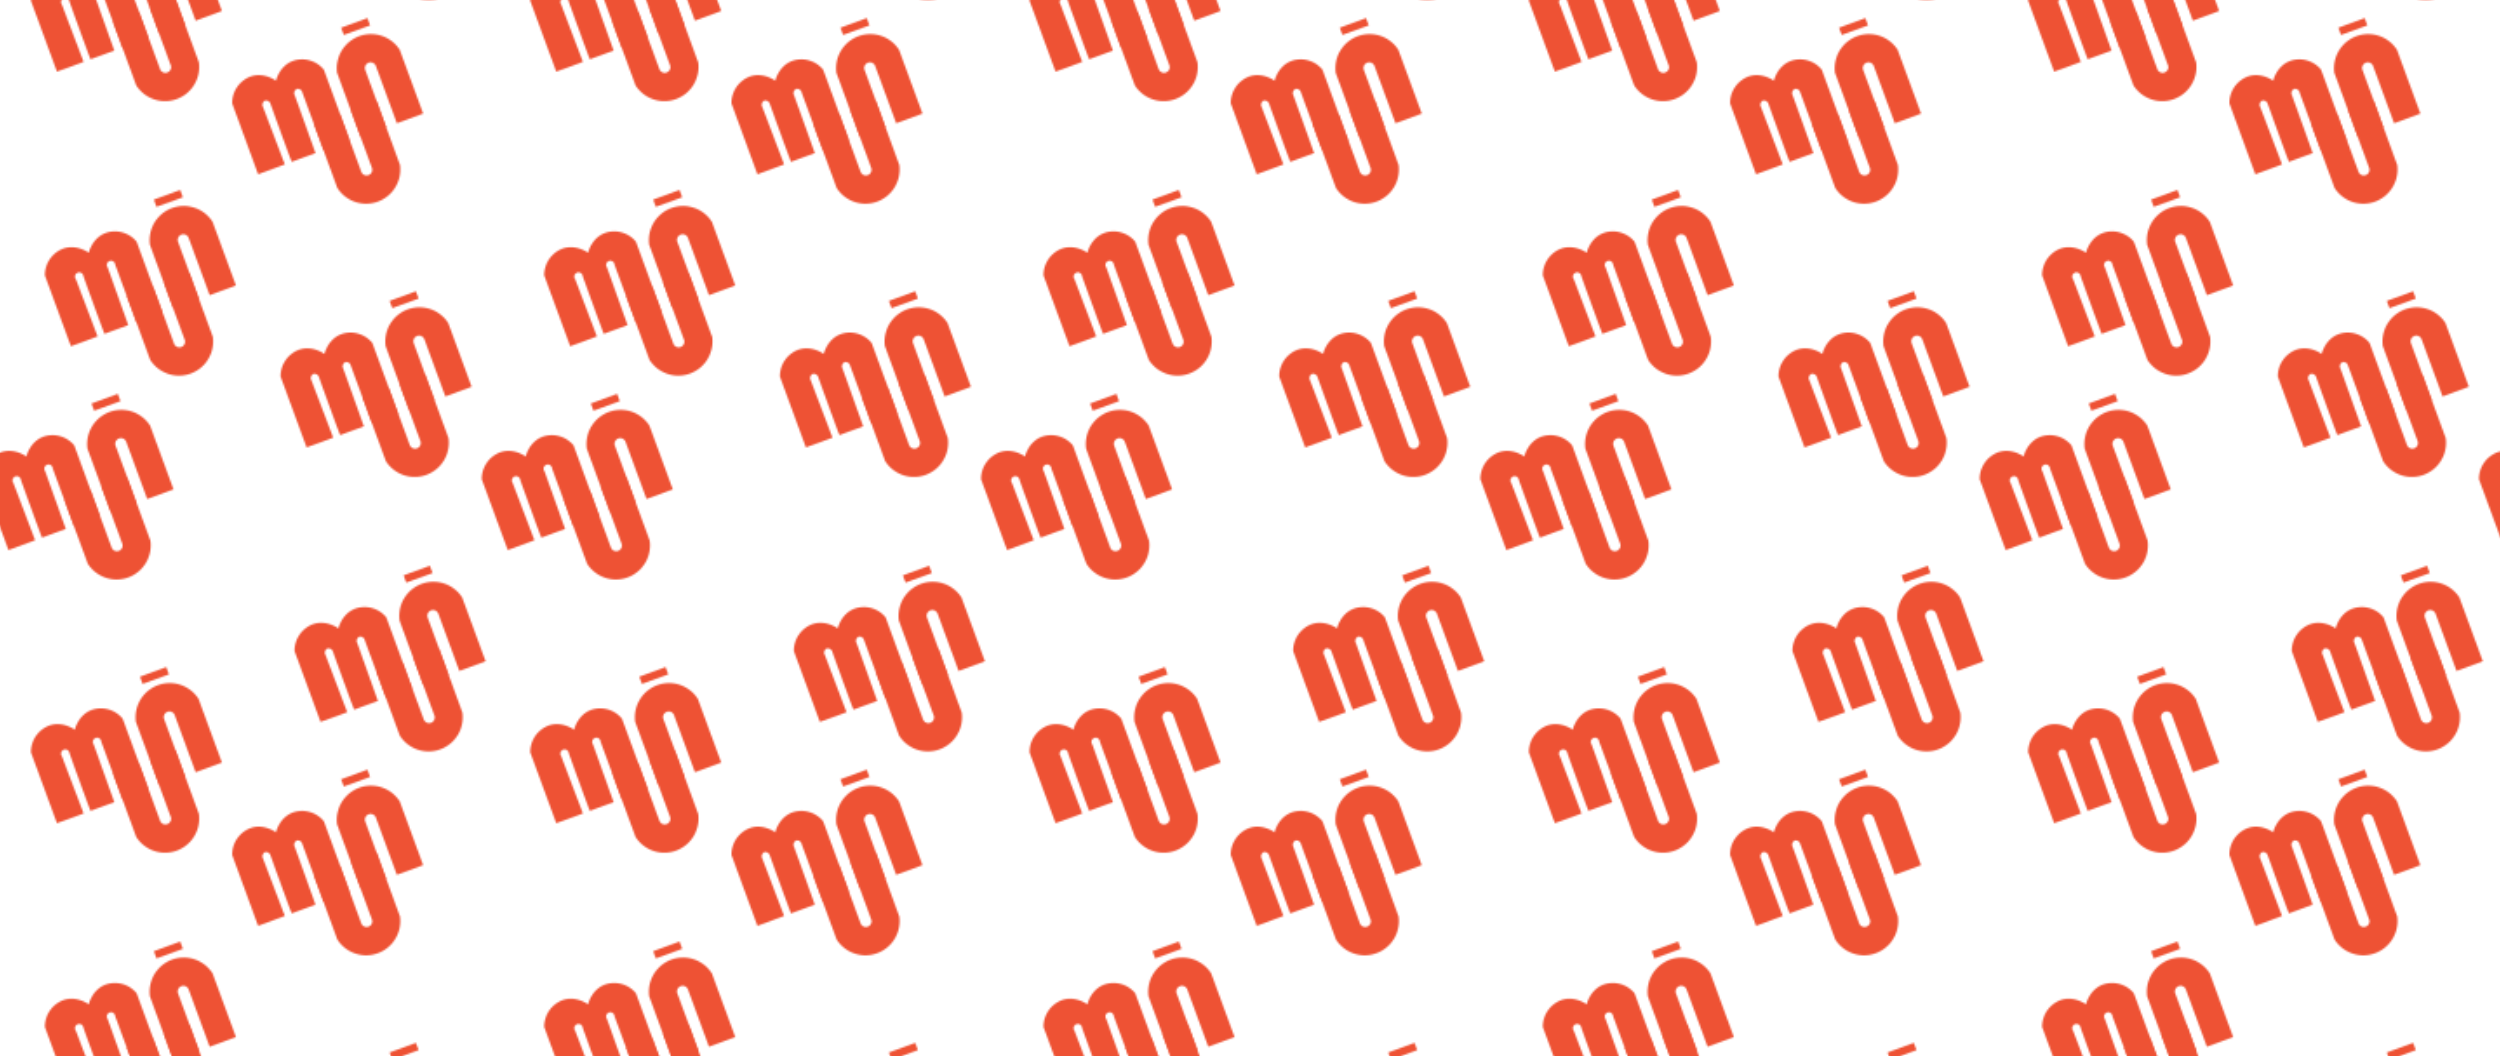 <svg xmlns="http://www.w3.org/2000/svg" xmlns:xlink="http://www.w3.org/1999/xlink" viewBox="0 0 1437 607"><defs><style>.cls-1{fill:none;}.cls-2{fill:#ee5234;}.cls-3{fill:url(#_2222222);}</style><pattern id="_2222222" data-name="2222222" width="287" height="432" patternTransform="translate(148.46 -426.83)" patternUnits="userSpaceOnUse" viewBox="0 0 287 432"><rect class="cls-1" width="287" height="432"/><path class="cls-2" d="M235.65,382.46l-1.54-4.21L219,383.79l1.53,4.15"/><path class="cls-2" d="M224,448.63l-15.1,5.55-12.13-33a2.43,2.43,0,1,0-4.35,1.6q5.93,16.56,11.84,33.13s-13.41,4.9-13.62,5-12.12-33-12.12-33a2.44,2.44,0,1,0-4.38,1.6q6.24,16.46,12.49,32.89L171.28,468l-14.94-40.7a16.26,16.26,0,0,1,10.48-15.41c7.57-2.68,14.15,2,14.72,2.39.15-.64,2.14-8.55,9.71-11.38a16.13,16.13,0,0,1,17.8,5.05Z"/><path class="cls-2" d="M230.11,446.38,244.92,441l-12.14-33.08a3.27,3.27,0,0,1,6.12-2.24L251,438.7l15.1-5.55-13.44-36.6a19.63,19.63,0,0,0-36,13.23Z"/><path class="cls-2" d="M239.44,426.05l-14.82,5.44,12.15,33.07a3.27,3.27,0,0,1-6.12,2.25l-12.14-33.08-15.1,5.55,13.44,36.61a19.63,19.63,0,0,0,36-13.23Z"/><path class="cls-2" d="M100.17,324.23,98.63,320l-15.1,5.55,1.52,4.14"/><path class="cls-2" d="M88.51,390.4,73.41,396l-12.13-33a2.67,2.67,0,0,0-3.22-2.18,2.68,2.68,0,0,0-1.12,3.77q5.91,16.58,11.83,33.13s-13.41,4.9-13.62,5-12.12-33-12.12-33a2.71,2.71,0,0,0-3.38-2.12,2.7,2.7,0,0,0-1,3.72l12.48,32.9L35.8,409.76,20.86,369.07a16.28,16.28,0,0,1,10.49-15.42c7.56-2.68,14.14,2,14.72,2.39.14-.64,2.13-8.54,9.7-11.37a16.11,16.11,0,0,1,17.8,5Z"/><path class="cls-2" d="M94.63,388.16l14.82-5.44L97.3,349.65a3.27,3.27,0,0,1,6.12-2.25l12.14,33.07,15.1-5.54-13.44-36.61a19.63,19.63,0,0,0-36,13.23Z"/><path class="cls-2" d="M104,367.82l-14.81,5.44,12.14,33.07a3.27,3.27,0,0,1-6.12,2.25L83,375.51l-15.1,5.54,13.44,36.61a19.63,19.63,0,0,0,36-13.23Z"/><path class="cls-2" d="M92.15,166.46l-1.54-4.21L75.5,167.79,77,171.94"/><path class="cls-2" d="M80.49,232.63l-15.1,5.55-12.13-33A2.69,2.69,0,0,0,50,203a2.7,2.7,0,0,0-1.13,3.78q5.93,16.56,11.84,33.13s-13.41,4.9-13.62,5-12.12-33-12.12-33a2.72,2.72,0,0,0-3.39-2.12,2.71,2.71,0,0,0-1,3.72q6.24,16.46,12.49,32.89L27.78,252l-14.94-40.7a16.26,16.26,0,0,1,10.48-15.41c7.57-2.68,14.15,2,14.72,2.39.15-.64,2.14-8.55,9.71-11.38a16.13,16.13,0,0,1,17.8,5.05Z"/><path class="cls-2" d="M86.61,230.38,101.42,225,89.28,191.87a3.27,3.27,0,0,1,6.12-2.24l12.14,33.07,15.1-5.55-13.44-36.6a19.63,19.63,0,0,0-36,13.23Z"/><path class="cls-2" d="M95.94,210.05l-14.82,5.44,12.15,33.07a3.27,3.27,0,0,1-6.12,2.25L75,217.73l-15.1,5.55,13.44,36.61a19.63,19.63,0,0,0,36-13.23Z"/><path class="cls-2" d="M207.78,225.42l-1.54-4.21-15.1,5.55,1.52,4.14"/><path class="cls-2" d="M196.12,291.6,181,297.14l-12.13-33a2.43,2.43,0,1,0-4.35,1.6q5.93,16.56,11.84,33.12s-13.41,4.9-13.62,5-12.12-33-12.12-33a2.44,2.44,0,1,0-4.38,1.61q6.26,16.44,12.49,32.89L143.41,311l-14.94-40.69A16.3,16.3,0,0,1,139,254.84c7.57-2.68,14.15,2,14.72,2.39.15-.64,2.14-8.54,9.71-11.37a16.14,16.14,0,0,1,17.8,5Z"/><path class="cls-2" d="M202.24,289.35l14.81-5.44-12.14-33.07a3.27,3.27,0,0,1,6.12-2.25l12.14,33.07,15.1-5.54-13.44-36.61a19.63,19.63,0,0,0-36,13.23Z"/><path class="cls-2" d="M211.57,269l-14.81,5.44,12.14,33.07a3.27,3.27,0,0,1-6.12,2.25L190.64,276.7l-15.1,5.54L189,318.85a19.63,19.63,0,0,0,36-13.23Z"/><path class="cls-2" d="M243.67,108.23,242.13,104,227,109.57l1.52,4.14"/><path class="cls-2" d="M232,174.4,216.91,180l-12.13-33a2.42,2.42,0,1,0-4.34,1.59q5.91,16.57,11.83,33.13s-13.41,4.9-13.62,5-12.12-33-12.12-33a2.44,2.44,0,1,0-4.37,1.6l12.48,32.9-15.34,5.63-14.94-40.69a16.28,16.28,0,0,1,10.49-15.42c7.56-2.68,14.14,2,14.72,2.39.14-.64,2.13-8.54,9.7-11.37a16.11,16.11,0,0,1,17.8,5Z"/><path class="cls-2" d="M238.13,172.16,253,166.72,240.8,133.65a3.27,3.27,0,0,1,6.12-2.25l12.14,33.07,15.1-5.54-13.44-36.61a19.63,19.63,0,0,0-36,13.23Z"/><path class="cls-2" d="M247.46,151.82l-14.81,5.44,12.14,33.07a3.27,3.27,0,0,1-6.12,2.25l-12.14-33.07-15.1,5.54,13.44,36.61a19.63,19.63,0,0,0,36-13.23Z"/><path class="cls-2" d="M224,16.63l-15.1,5.55-12.13-33A2.69,2.69,0,0,0,193.54-13a2.7,2.7,0,0,0-1.13,3.78q5.93,16.56,11.84,33.13s-13.41,4.9-13.62,5-12.12-33-12.12-33a2.72,2.72,0,0,0-3.39-2.12,2.71,2.71,0,0,0-1,3.72q6.24,16.45,12.49,32.89L171.28,36,156.34-4.71a16.26,16.26,0,0,1,10.48-15.41c7.57-2.68,14.15,2,14.72,2.39.15-.64,2.14-8.55,9.71-11.38a16.13,16.13,0,0,1,17.8,5.05Z"/><path class="cls-2" d="M230.11,14.38,244.92,9,232.78-24.13a3.34,3.34,0,0,1,1.83-3.9,3.35,3.35,0,0,1,4.29,1.66L251,6.7l15.1-5.55L252.7-35.45a19.69,19.69,0,0,0-23.4-7.92,19.7,19.7,0,0,0-12.63,21.15Z"/><path class="cls-2" d="M239.44-5.95,224.62-.51l12.15,33.07a3.27,3.27,0,0,1-6.12,2.25L218.51,1.73l-15.1,5.55,13.44,36.61a19.63,19.63,0,0,0,36-13.23Z"/><path class="cls-2" d="M339.62,75.6l-15.1,5.54-12.13-33a2.43,2.43,0,1,0-4.35,1.6Q314,66.28,319.88,82.84s-13.41,4.9-13.62,5-12.12-33-12.12-33a2.44,2.44,0,1,0-4.38,1.61Q296,72.87,302.25,89.32L286.91,95,272,54.26a16.3,16.3,0,0,1,10.48-15.42c7.57-2.68,14.15,2,14.72,2.39.15-.64,2.14-8.54,9.71-11.37a16.14,16.14,0,0,1,17.8,5Z"/><path class="cls-2" d="M64.28,9.42,62.74,5.21l-15.1,5.55,1.52,4.14"/><path class="cls-2" d="M52.62,75.6l-15.1,5.54-12.13-33a2.68,2.68,0,0,0-3.22-2.18A2.7,2.7,0,0,0,21,49.72Q27,66.28,32.88,82.84s-13.41,4.9-13.62,5-12.12-33-12.12-33A2.72,2.72,0,0,0,3.76,52.7a2.72,2.72,0,0,0-1,3.73Q9,72.87,15.25,89.32L-.09,95-15,54.26A16.3,16.3,0,0,1-4.55,38.84c7.57-2.68,14.15,2,14.72,2.39.15-.64,2.14-8.54,9.71-11.37a16.14,16.14,0,0,1,17.8,5Z"/><path class="cls-2" d="M58.74,73.35l14.81-5.44L61.41,34.84a3.27,3.27,0,0,1,6.12-2.25L79.67,65.66l15.1-5.54L81.33,23.51a19.63,19.63,0,0,0-36,13.23Z"/><path class="cls-2" d="M68.07,53,53.26,58.45,65.4,91.52a3.27,3.27,0,0,1-6.12,2.25L47.14,60.7,32,66.24l13.44,36.61a19.63,19.63,0,0,0,36-13.23Z"/></pattern></defs><g id="Layer_2" data-name="Layer 2"><g id="Layer_1-2" data-name="Layer 1"><rect class="cls-3" width="1437" height="607"/></g></g></svg>